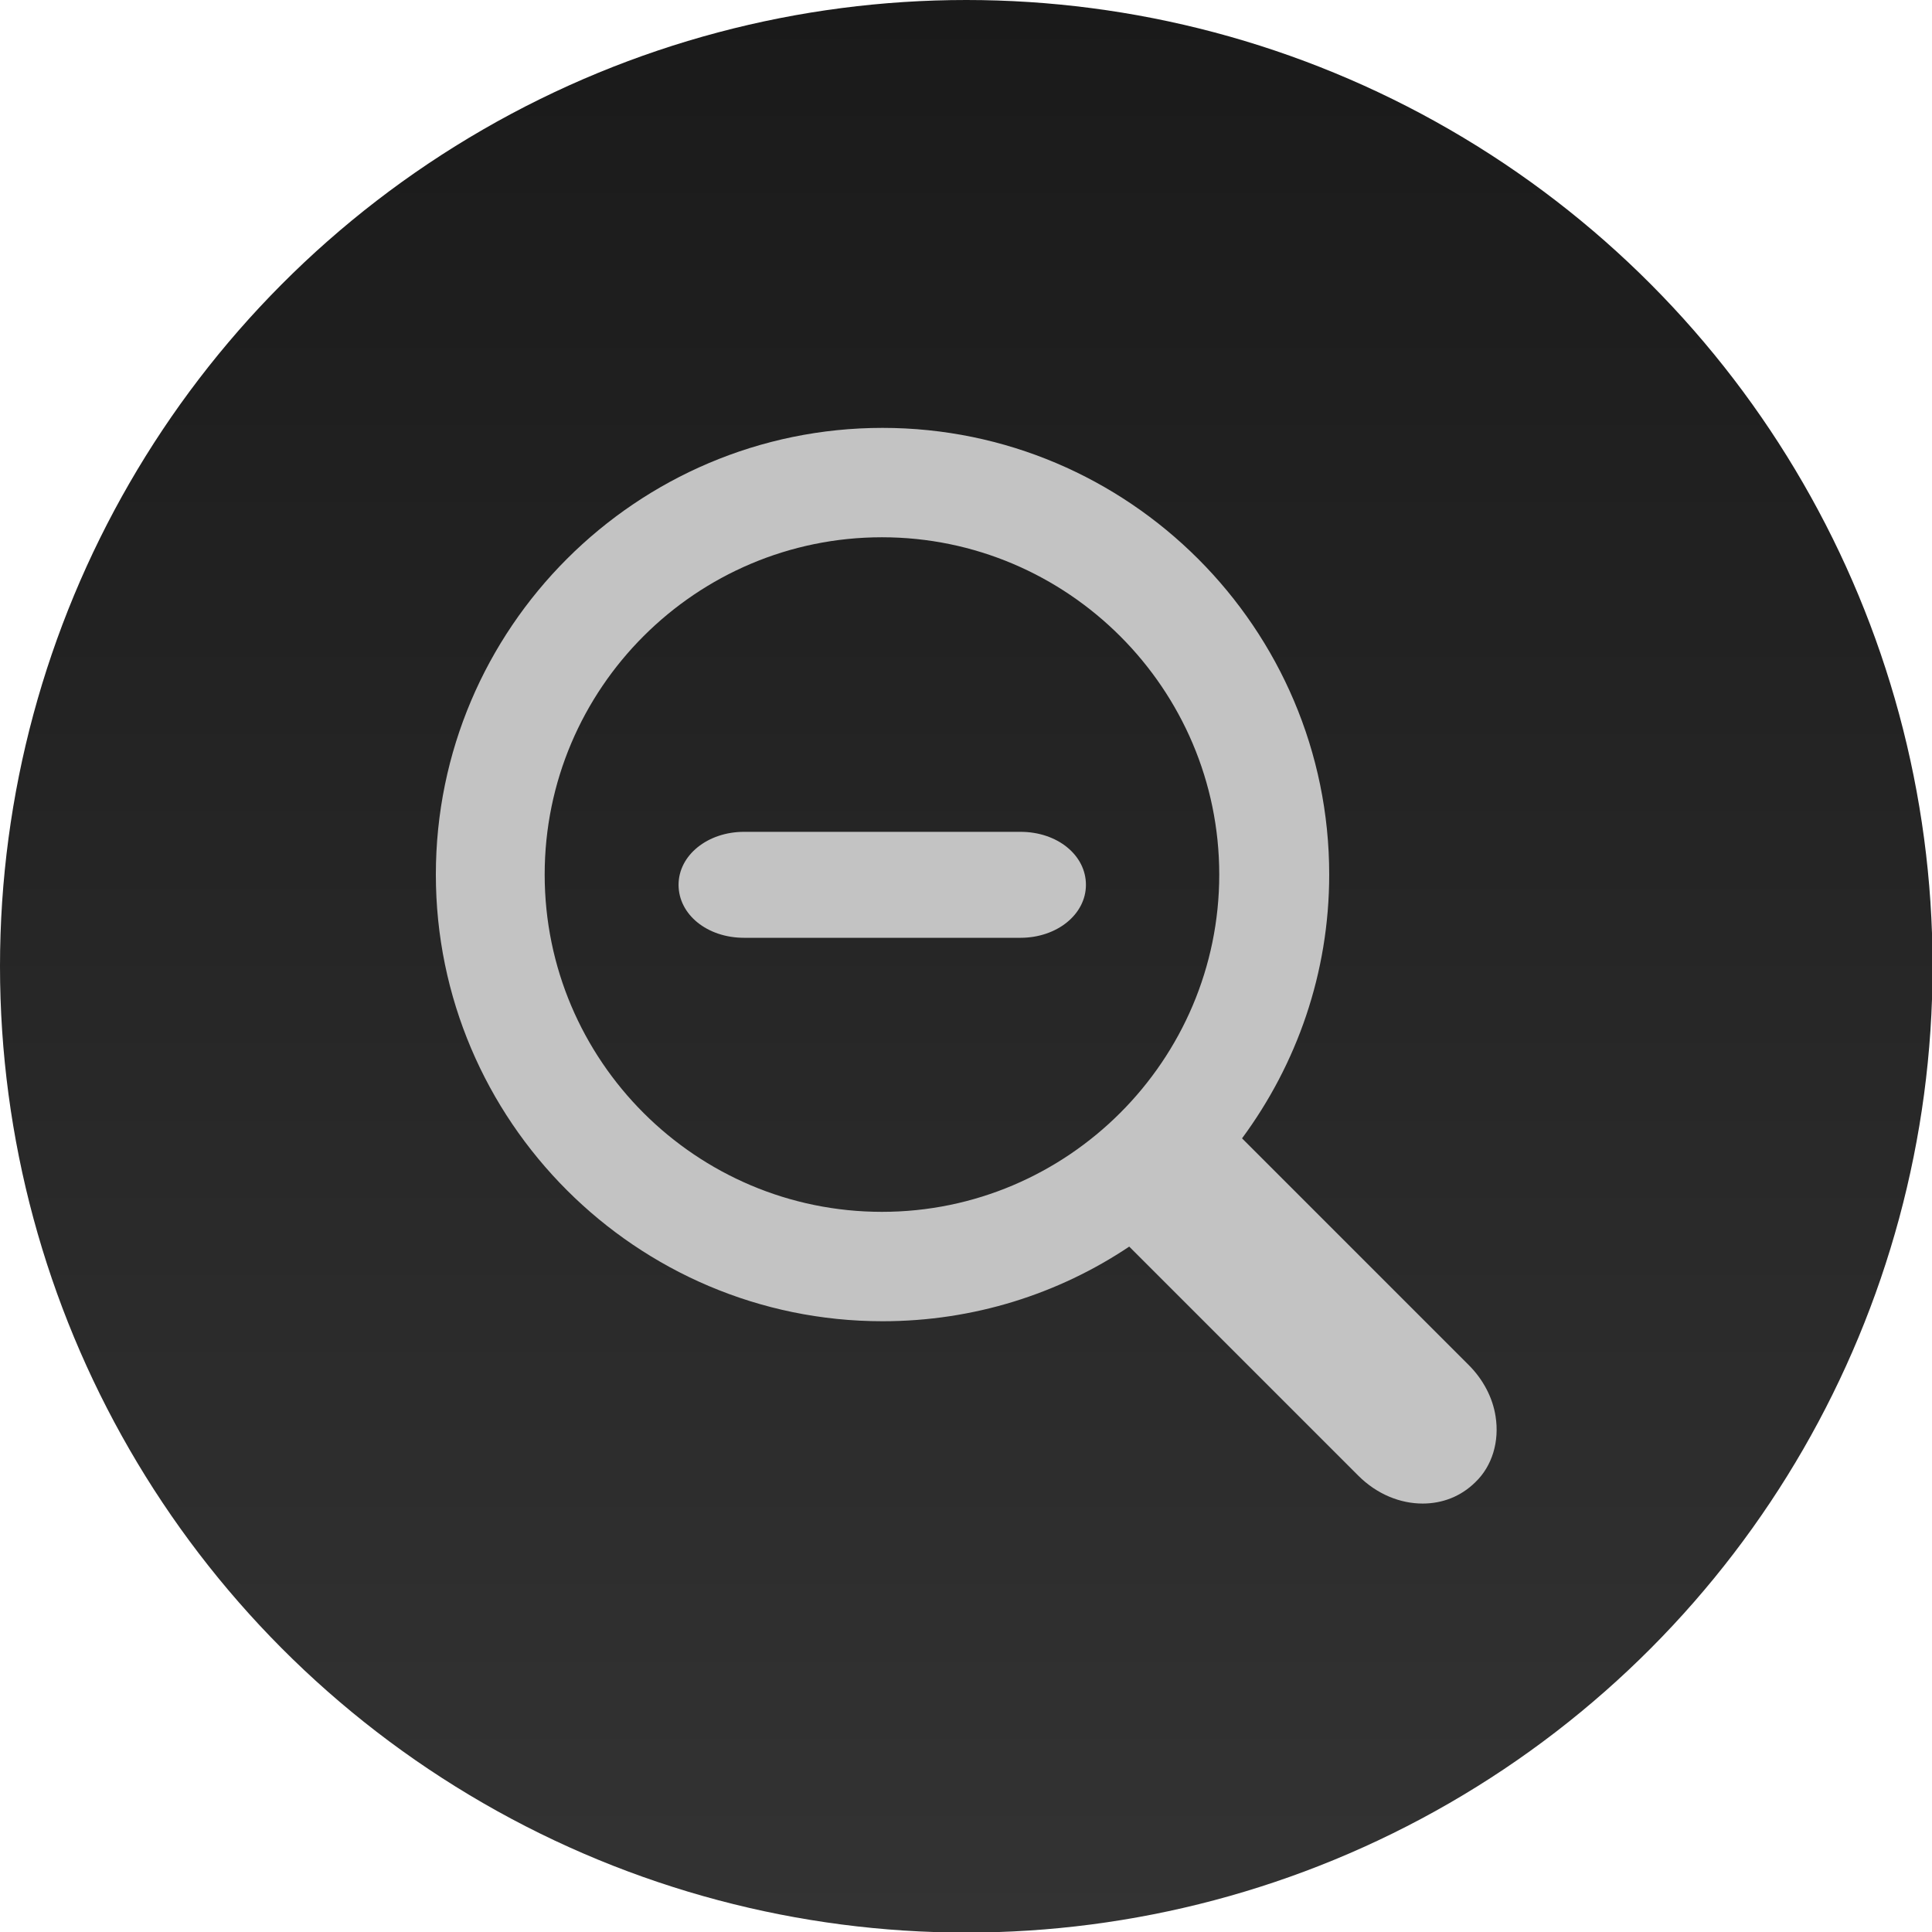 <?xml version="1.0" encoding="utf-8"?>
<!-- Generator: Adobe Illustrator 24.0.1, SVG Export Plug-In . SVG Version: 6.00 Build 0)  -->
<svg version="1.1" id="Dark_Theme_Icons" xmlns="http://www.w3.org/2000/svg" xmlns:xlink="http://www.w3.org/1999/xlink" x="0px"
	 y="0px" viewBox="0 0 33.91 33.91" style="enable-background:new 0 0 33.91 33.91;" xml:space="preserve">
<style type="text/css">
	.st0{fill:#1A1A1A;}
	.st1{fill:#C3C3C3;}
	.st2{fill:#2D2D2D;stroke:#C3C3C3;stroke-width:0.75;stroke-miterlimit:10;}
	.st3{fill:#C3C3C3;stroke:#2D2D2D;stroke-width:0.5;stroke-miterlimit:10;}
	.st4{fill:#2D2D2D;}
	.st5{fill:none;stroke:#2D2D2D;stroke-width:2;stroke-miterlimit:10;}
	.st6{fill:none;stroke:#2D2D2D;stroke-miterlimit:10;}
	.st7{fill:#C3C3C3;stroke:#2D2D2D;stroke-miterlimit:10;}
	.st8{fill:url(#SVGID_1_);}
	.st9{fill:url(#SVGID_2_);}
	.st10{fill:url(#SVGID_3_);}
	.st11{fill:url(#SVGID_4_);}
	.st12{fill:url(#SVGID_5_);}
	.st13{fill:url(#SVGID_6_);}
	.st14{fill:url(#SVGID_7_);}
	.st15{fill:url(#SVGID_8_);}
	.st16{fill:none;stroke:#C3C3C3;stroke-miterlimit:10;stroke-dasharray:1.5,2;}
	.st17{fill:#2D2D2D;stroke:#C3C3C3;stroke-miterlimit:10;}
	.st18{fill:url(#SVGID_9_);}
	.st19{fill:url(#SVGID_10_);}
	.st20{fill:url(#SVGID_11_);}
	.st21{fill:url(#SVGID_12_);}
	.st22{fill:url(#SVGID_13_);}
	.st23{fill:url(#SVGID_14_);}
	.st24{fill:url(#SVGID_15_);}
	.st25{fill:url(#SVGID_16_);}
	.st26{fill:url(#SVGID_17_);}
	.st27{fill:url(#SVGID_18_);}
	.st28{fill:url(#SVGID_19_);}
	.st29{fill:url(#SVGID_20_);}
	.st30{fill:url(#SVGID_21_);}
	.st31{display:none;fill:#C3C3C3;}
	.st32{fill:url(#SVGID_22_);}
	.st33{fill:url(#SVGID_23_);}
	.st34{fill:url(#SVGID_24_);}
	.st35{fill:url(#SVGID_25_);}
	.st36{fill:url(#SVGID_26_);}
	.st37{fill:url(#SVGID_27_);}
	.st38{fill:url(#SVGID_28_);}
	.st39{fill:url(#SVGID_29_);}
	.st40{fill:url(#SVGID_30_);}
	.st41{fill:none;stroke:#C3C3C3;stroke-miterlimit:10;}
	.st42{fill:url(#SVGID_31_);}
	.st43{fill:url(#SVGID_32_);}
	.st44{fill:url(#SVGID_33_);}
	.st45{fill:url(#SVGID_34_);}
	.st46{fill:url(#SVGID_35_);}
	.st47{fill:url(#SVGID_36_);}
</style>
<g id="Reduce_Text_Size">
	<linearGradient id="SVGID_1_" gradientUnits="userSpaceOnUse" x1="16.956" y1="0" x2="16.956" y2="33.912">
		<stop  offset="0" style="stop-color:#1A1A1A"/>
		<stop  offset="1" style="stop-color:#333333"/>
	</linearGradient>
	<circle class="st8" cx="16.96" cy="16.96" r="16.96"/>
	<g>
		<g>
			<path class="st1" d="M17.91,16.46h-4.85c-0.65,0-1.15-0.41-1.15-0.93c0-0.52,0.51-0.93,1.15-0.93h4.85
				c0.65,0,1.15,0.41,1.15,0.93C19.06,16.05,18.55,16.46,17.91,16.46z"/>
			<path class="st1" d="M26.25,24.86c-0.05-0.33-0.22-0.65-0.47-0.9l-3.98-3.98c0.96-1.3,1.53-2.9,1.53-4.63
				c0-4.32-3.52-7.84-7.84-7.84s-7.84,3.52-7.84,7.84s3.52,7.84,7.84,7.84c1.6,0,3.09-0.48,4.33-1.31l4.02,4.02
				c0.33,0.33,0.74,0.49,1.13,0.49c0.34,0,0.67-0.12,0.93-0.38C26.19,25.73,26.32,25.3,26.25,24.86z M9.56,15.35
				c0-3.27,2.66-5.92,5.92-5.92s5.92,2.66,5.92,5.92s-2.66,5.92-5.92,5.92S9.56,18.62,9.56,15.35z"/>
		</g>
	</g>
</g>
</svg>
